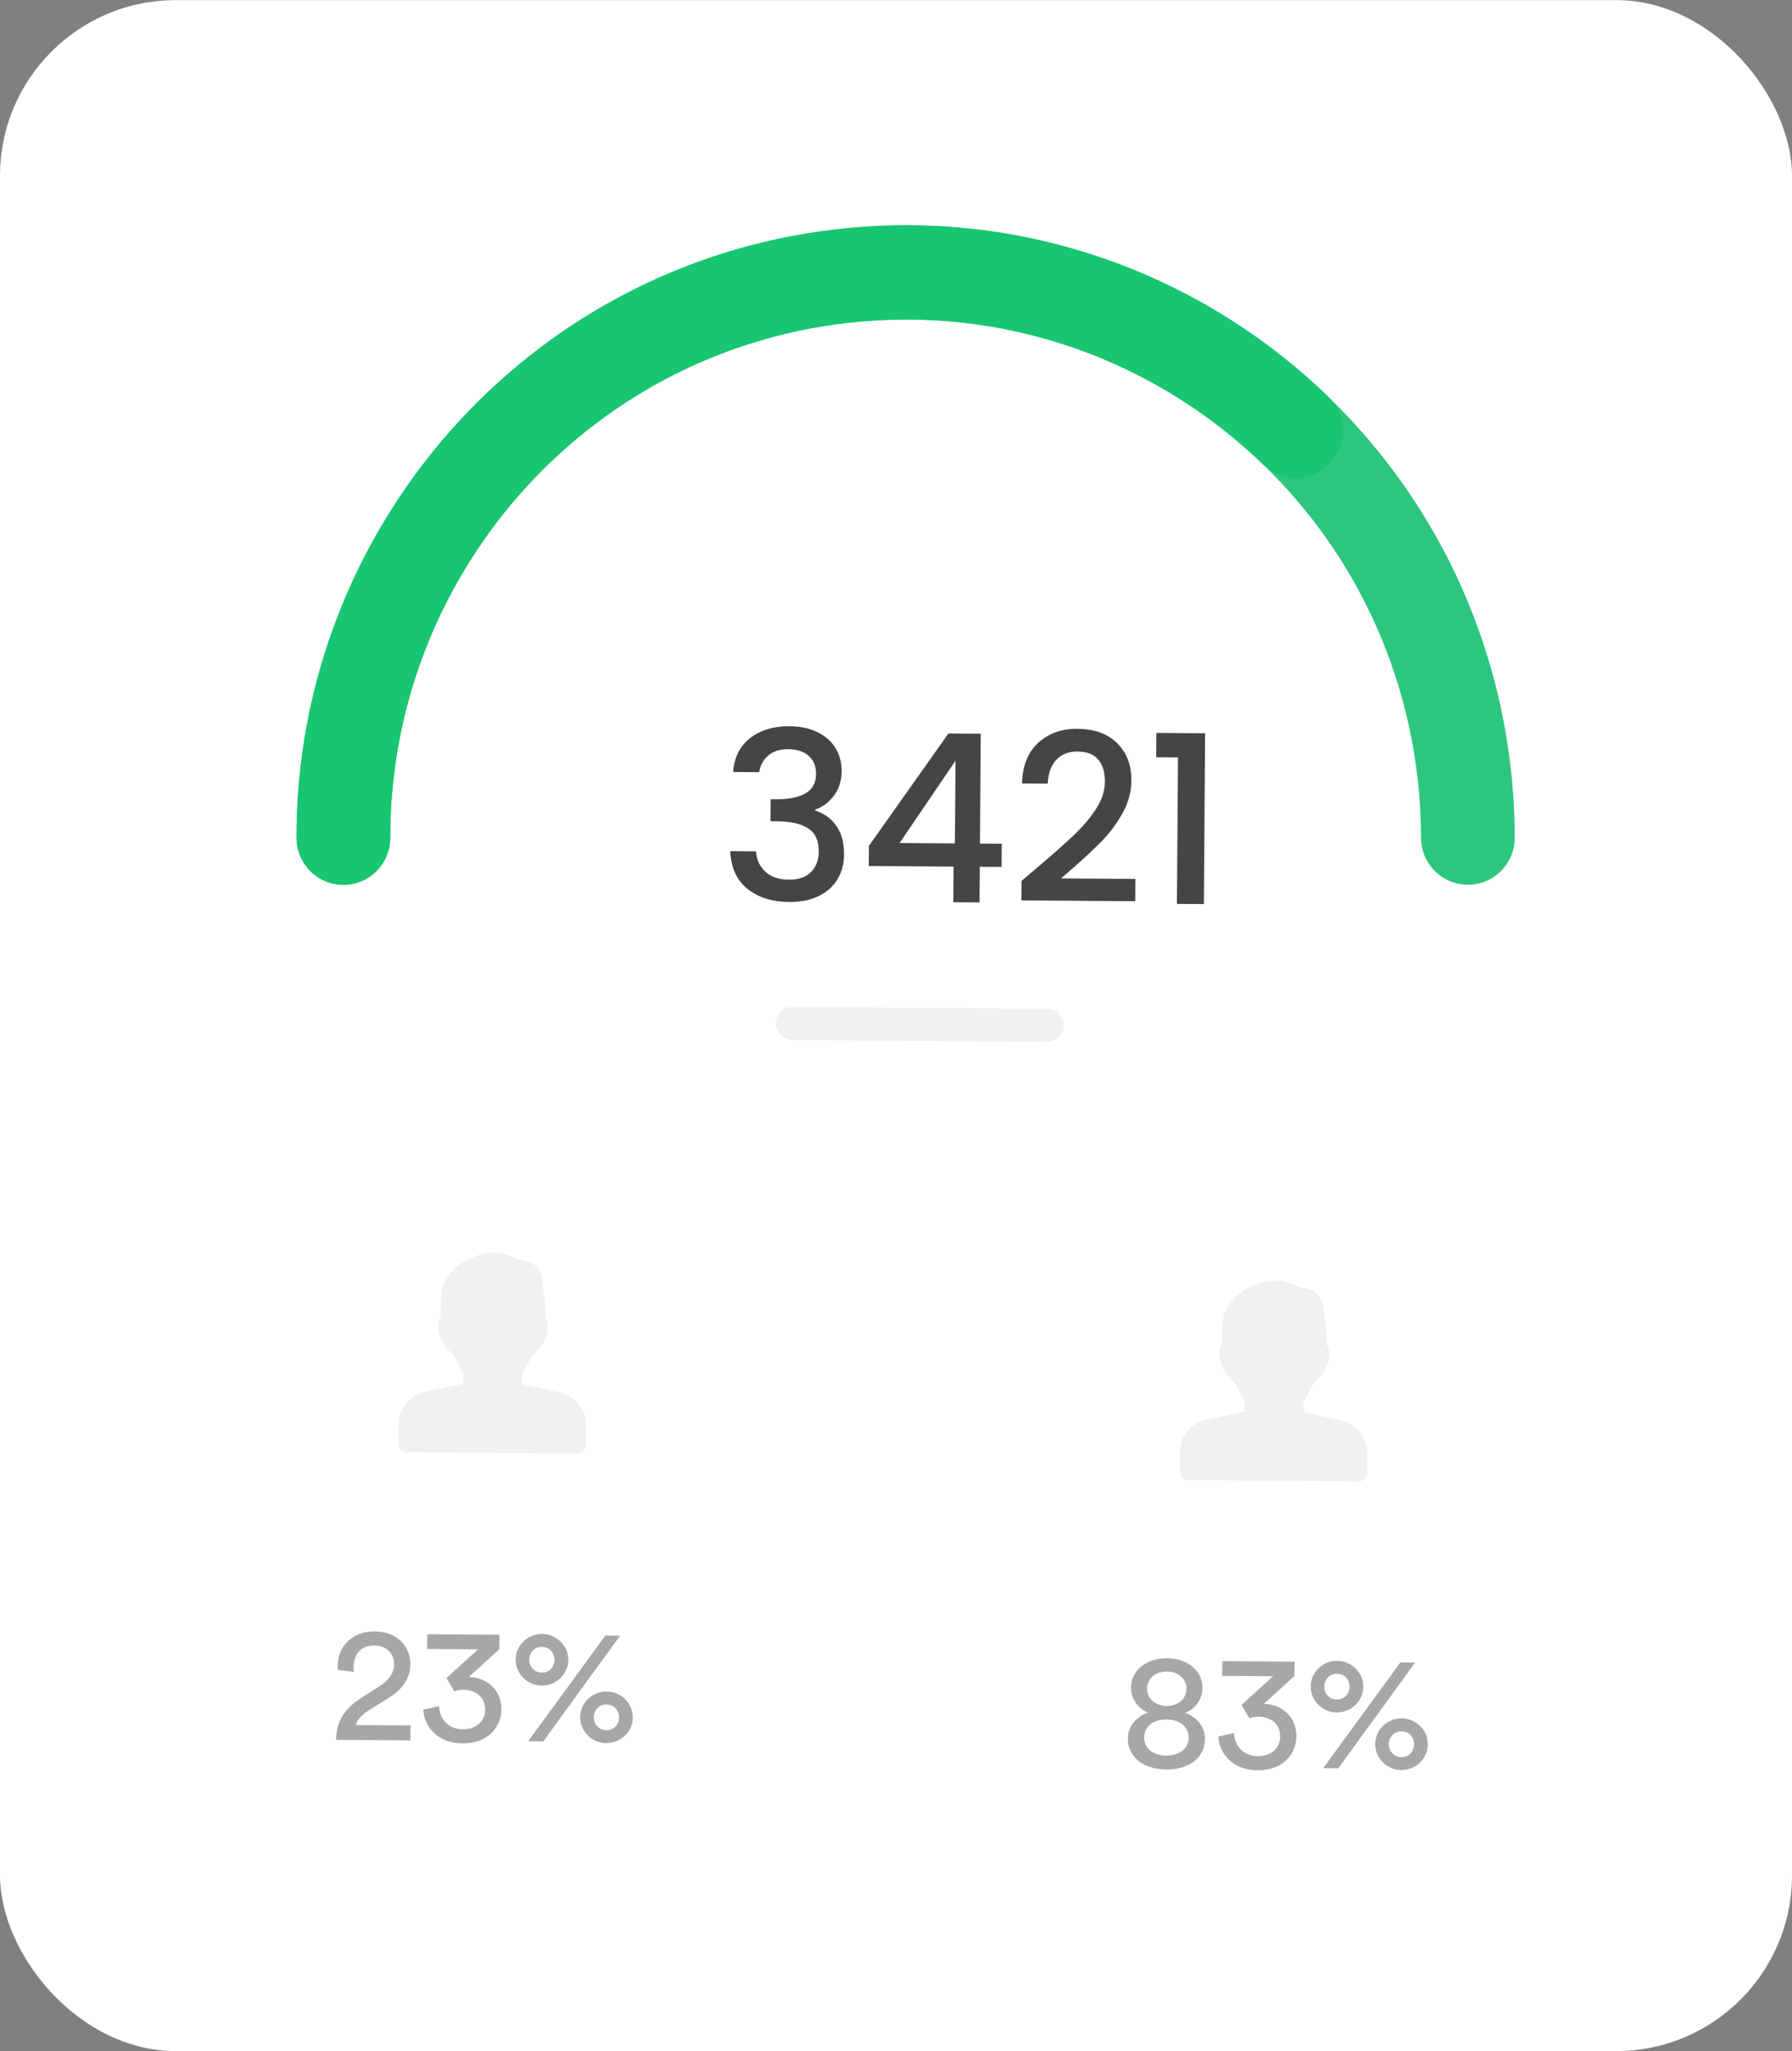 <svg width="180" height="206" viewBox="0 0 180 206" fill="none" xmlns="http://www.w3.org/2000/svg">
<rect x="0" y="0" width="180" height="206" fill="#808080" stroke="none"/>
<rect y="0.013" width="180" height="205.987" rx="17.649" fill="white"/>
<path d="M56.193 139.848L52.441 139.02L52.449 137.933C52.648 137.656 52.834 137.302 53.026 136.935C53.17 136.661 53.387 136.247 53.477 136.149C54.092 135.569 54.747 134.848 54.956 133.888C55.165 132.933 54.914 132.44 54.768 132.246C54.773 131.573 54.782 130.344 54.548 129.441C54.529 128.354 54.316 127.705 53.798 127.145C53.41 126.727 52.858 126.632 52.415 126.555C52.271 126.531 52.056 126.494 51.991 126.462C51.246 126.049 50.488 125.844 49.547 125.814C47.647 125.87 45.304 127.038 44.507 129.157C44.28 129.758 44.274 130.659 44.287 131.692L44.282 132.1C44.143 132.363 43.885 132.852 44.08 133.808C44.275 134.773 44.92 135.503 45.522 136.087C45.617 136.194 45.833 136.612 45.974 136.89C46.163 137.258 46.344 137.613 46.539 137.891L46.531 138.978L42.767 139.752C41.199 140.069 40.055 141.437 40.044 143.004L40.029 145.013C40.026 145.475 40.406 145.853 40.879 145.857L57.99 145.982C58.463 145.986 58.849 145.613 58.852 145.151L58.867 143.142C58.878 141.576 57.753 140.19 56.193 139.848Z" fill="#F0F0F0"/>
<path d="M35.543 167.918C35.528 167.754 35.513 167.589 35.514 167.44C35.523 166.221 36.188 165.254 37.588 165.264C38.939 165.274 39.591 166.185 39.584 167.157C39.578 167.981 39.111 168.735 38.102 169.37L36.315 170.511C34.495 171.667 33.794 172.996 33.748 174.742L41.225 174.797L41.236 173.298L35.752 173.258C35.905 172.6 36.451 172.159 37.063 171.768L39.181 170.433C40.406 169.667 41.204 168.553 41.215 167.153C41.227 165.373 39.921 163.865 37.631 163.848C35.293 163.831 33.931 165.452 33.917 167.28C33.916 167.412 33.915 167.561 33.931 167.709L35.543 167.918ZM45.63 169.87C45.911 169.774 46.241 169.71 46.57 169.712C47.624 169.72 48.74 170.321 48.73 171.722C48.722 172.793 47.925 173.693 46.459 173.682C45.174 173.673 44.16 172.776 44.104 171.358L42.52 171.709C42.607 173.456 43.995 175.081 46.465 175.099C48.952 175.117 50.347 173.496 50.36 171.701C50.376 169.51 48.655 168.443 47.09 168.431L50.157 165.636L50.168 164.187L42.921 164.134L42.91 165.616L48.016 165.654L44.849 168.53L45.63 169.87ZM53.163 166.68C53.169 165.939 53.732 165.399 54.441 165.404C55.165 165.409 55.705 165.957 55.699 166.698C55.694 167.456 55.147 167.996 54.422 167.991C53.714 167.985 53.158 167.438 53.163 166.68ZM51.796 166.67C51.786 168.136 52.996 169.282 54.413 169.292C55.829 169.302 57.072 168.175 57.083 166.709C57.093 165.259 55.866 164.113 54.45 164.103C53.034 164.092 51.807 165.22 51.796 166.67ZM59.644 172.461C59.649 171.719 60.213 171.18 60.921 171.185C61.646 171.19 62.185 171.738 62.18 172.479C62.174 173.237 61.627 173.777 60.902 173.771C60.194 173.766 59.638 173.218 59.644 172.461ZM58.277 172.451C58.266 173.917 59.477 175.062 60.893 175.073C62.309 175.083 63.553 173.955 63.563 172.489C63.574 171.039 62.347 169.894 60.93 169.883C59.514 169.873 58.287 171.001 58.277 172.451ZM54.57 174.895L62.289 164.275L60.806 164.265L53.054 174.884L54.57 174.895Z" fill="#A7A7A7"/>
<path d="M134.678 142.648L130.926 141.819L130.934 140.732C131.132 140.455 131.318 140.101 131.511 139.734C131.655 139.46 131.871 139.047 131.961 138.948C132.576 138.368 133.232 137.647 133.441 136.687C133.649 135.732 133.398 135.239 133.252 135.045C133.257 134.372 133.266 133.144 133.033 132.241C133.013 131.153 132.801 130.505 132.283 129.945C131.894 129.526 131.342 129.432 130.899 129.355C130.756 129.33 130.54 129.294 130.476 129.261C129.731 128.849 128.972 128.644 128.031 128.613C126.131 128.67 123.789 129.837 122.991 131.956C122.765 132.557 122.758 133.459 122.771 134.491L122.767 134.9C122.628 135.162 122.369 135.651 122.564 136.607C122.759 137.572 123.404 138.302 124.006 138.887C124.101 138.993 124.317 139.412 124.459 139.689C124.648 140.058 124.828 140.412 125.023 140.69L125.015 141.778L121.252 142.551C119.684 142.868 118.539 144.237 118.528 145.803L118.513 147.812C118.51 148.275 118.891 148.653 119.363 148.656L136.475 148.782C136.947 148.785 137.333 148.413 137.336 147.95L137.351 145.941C137.362 144.375 136.238 142.989 134.678 142.648Z" fill="#F0F0F0"/>
<path d="M117.187 171.341C116.05 171.316 115.215 170.618 115.223 169.58C115.23 168.625 116.009 167.873 117.212 167.882C118.414 167.89 119.182 168.654 119.176 169.609C119.168 170.647 118.323 171.333 117.187 171.341ZM117.151 176.316C115.718 176.306 114.917 175.509 114.924 174.504C114.931 173.483 115.76 172.682 117.177 172.692C118.593 172.702 119.411 173.516 119.403 174.537C119.396 175.542 118.583 176.327 117.151 176.316ZM117.14 177.717C119.594 177.735 121.021 176.394 121.033 174.681C121.042 173.379 120.16 172.401 119.026 172.03C120.017 171.675 120.782 170.692 120.79 169.539C120.803 167.793 119.264 166.562 117.221 166.547C115.179 166.532 113.622 167.74 113.61 169.486C113.601 170.672 114.368 171.634 115.337 172.003C114.198 172.374 113.302 173.323 113.292 174.624C113.28 176.337 114.687 177.699 117.14 177.717ZM125.488 172.572C125.769 172.475 126.099 172.411 126.428 172.414C127.482 172.421 128.598 173.023 128.588 174.423C128.58 175.494 127.783 176.394 126.317 176.383C125.032 176.374 124.018 175.477 123.962 174.06L122.378 174.41C122.465 176.157 123.853 177.782 126.323 177.8C128.81 177.818 130.205 176.198 130.218 174.402C130.234 172.211 128.512 171.144 126.948 171.132L130.015 168.338L130.026 166.888L122.779 166.835L122.768 168.318L127.874 168.355L124.707 171.231L125.488 172.572ZM133.021 169.381C133.026 168.64 133.59 168.1 134.298 168.105C135.023 168.111 135.563 168.658 135.557 169.4C135.552 170.157 135.004 170.697 134.28 170.692C133.572 170.687 133.016 170.139 133.021 169.381ZM131.654 169.371C131.643 170.837 132.854 171.983 134.27 171.993C135.687 172.004 136.93 170.876 136.941 169.41C136.951 167.96 135.724 166.814 134.308 166.804C132.892 166.794 131.665 167.921 131.654 169.371ZM139.501 175.162C139.507 174.42 140.071 173.881 140.779 173.886C141.503 173.891 142.043 174.439 142.038 175.18C142.032 175.938 141.485 176.478 140.76 176.473C140.052 176.467 139.496 175.92 139.501 175.162ZM138.134 175.152C138.124 176.618 139.334 177.764 140.751 177.774C142.167 177.784 143.41 176.657 143.421 175.19C143.432 173.741 142.205 172.595 140.788 172.585C139.372 172.574 138.145 173.702 138.134 175.152ZM134.427 177.596L142.146 166.977L140.664 166.966L132.912 177.585L134.427 177.596Z" fill="#A7A7A7"/>
<rect width="28.952" height="3.321" rx="1.661" transform="matrix(1 0.007 -0.007 1 77.926 101.125)" fill="#F0F0F0"/>
<path d="M73.642 77.535C73.746 76.076 74.311 74.943 75.337 74.135C76.378 73.327 77.699 72.928 79.299 72.94C80.397 72.948 81.345 73.151 82.142 73.549C82.939 73.947 83.54 74.485 83.942 75.163C84.345 75.84 84.544 76.603 84.538 77.45C84.531 78.422 84.266 79.252 83.743 79.938C83.221 80.625 82.597 81.083 81.874 81.313L81.874 81.407C82.797 81.696 83.515 82.219 84.027 82.976C84.54 83.717 84.791 84.668 84.783 85.829C84.776 86.754 84.559 87.576 84.13 88.295C83.701 89.013 83.069 89.582 82.235 89.999C81.4 90.401 80.403 90.597 79.242 90.589C77.548 90.576 76.155 90.135 75.063 89.264C73.987 88.378 73.415 87.118 73.349 85.486L75.937 85.505C75.994 86.337 76.311 87.022 76.887 87.56C77.464 88.082 78.246 88.346 79.235 88.353C80.192 88.36 80.931 88.107 81.452 87.593C81.974 87.063 82.237 86.383 82.244 85.552C82.251 84.453 81.904 83.674 81.201 83.214C80.515 82.739 79.45 82.495 78.006 82.485L77.395 82.48L77.411 80.268L78.046 80.273C79.317 80.267 80.283 80.062 80.945 79.659C81.622 79.256 81.964 78.615 81.971 77.737C81.976 76.984 81.737 76.386 81.254 75.943C80.771 75.485 80.082 75.252 79.188 75.246C78.31 75.239 77.626 75.462 77.136 75.913C76.647 76.349 76.353 76.896 76.254 77.554L73.642 77.535ZM87.263 86.977L87.278 84.953L95.266 73.669L98.514 73.692L98.434 84.729L100.622 84.745L100.605 87.074L98.417 87.058L98.391 90.635L95.756 90.616L95.781 87.039L87.263 86.977ZM95.976 76.404L90.363 84.669L95.916 84.71L95.976 76.404ZM104.311 87.031C105.826 85.74 107.019 84.681 107.887 83.856C108.772 83.016 109.508 82.143 110.095 81.237C110.682 80.331 110.979 79.424 110.985 78.514C110.992 77.573 110.77 76.834 110.319 76.297C109.883 75.76 109.187 75.488 108.23 75.481C107.305 75.475 106.581 75.767 106.059 76.36C105.553 76.937 105.281 77.719 105.242 78.707L102.654 78.688C102.714 76.9 103.257 75.539 104.283 74.605C105.326 73.656 106.639 73.187 108.223 73.199C109.933 73.211 111.263 73.692 112.213 74.64C113.179 75.588 113.656 76.847 113.645 78.415C113.637 79.545 113.339 80.633 112.751 81.68C112.179 82.711 111.489 83.64 110.683 84.465C109.893 85.275 108.882 86.217 107.651 87.29L106.585 88.224L114.044 88.278L114.028 90.514L102.592 90.43L102.606 88.477L104.311 87.031ZM116.137 76.057L116.154 73.61L121.049 73.645L120.925 90.8L118.219 90.78L118.325 76.073L116.137 76.057Z" fill="#454545"/>
<path fillRule="evenodd" clipRule="evenodd" d="M85.033 32.438C58.629 35.502 39.164 58.037 39.198 84.132C39.201 86.745 37.097 88.866 34.498 88.869C31.899 88.873 29.79 86.757 29.786 84.145C29.746 53.294 52.742 26.66 83.954 23.039C117.518 19.145 147.867 43.342 151.741 77.084C152.012 79.447 152.146 81.797 152.15 84.124C152.153 86.737 150.049 88.858 147.45 88.861C144.851 88.865 142.741 86.749 142.738 84.136C142.735 82.167 142.622 80.175 142.391 78.168C139.114 49.617 113.434 29.144 85.033 32.438Z" fill="#2DC67E" fillOpacity ="0.12"/>
<path fillRule="evenodd" clipRule="evenodd" d="M85.033 32.438C58.629 35.502 39.164 58.037 39.198 84.132C39.201 86.745 37.097 88.866 34.498 88.869C31.899 88.873 29.79 86.757 29.786 84.145C29.746 53.294 52.742 26.66 83.954 23.039C102.855 20.846 120.739 27.567 133.439 39.867C135.31 41.68 135.366 44.675 133.562 46.556C131.759 48.438 128.78 48.494 126.908 46.681C116.147 36.257 101.023 30.584 85.033 32.438Z" fill="#18C672"/>
</svg>
